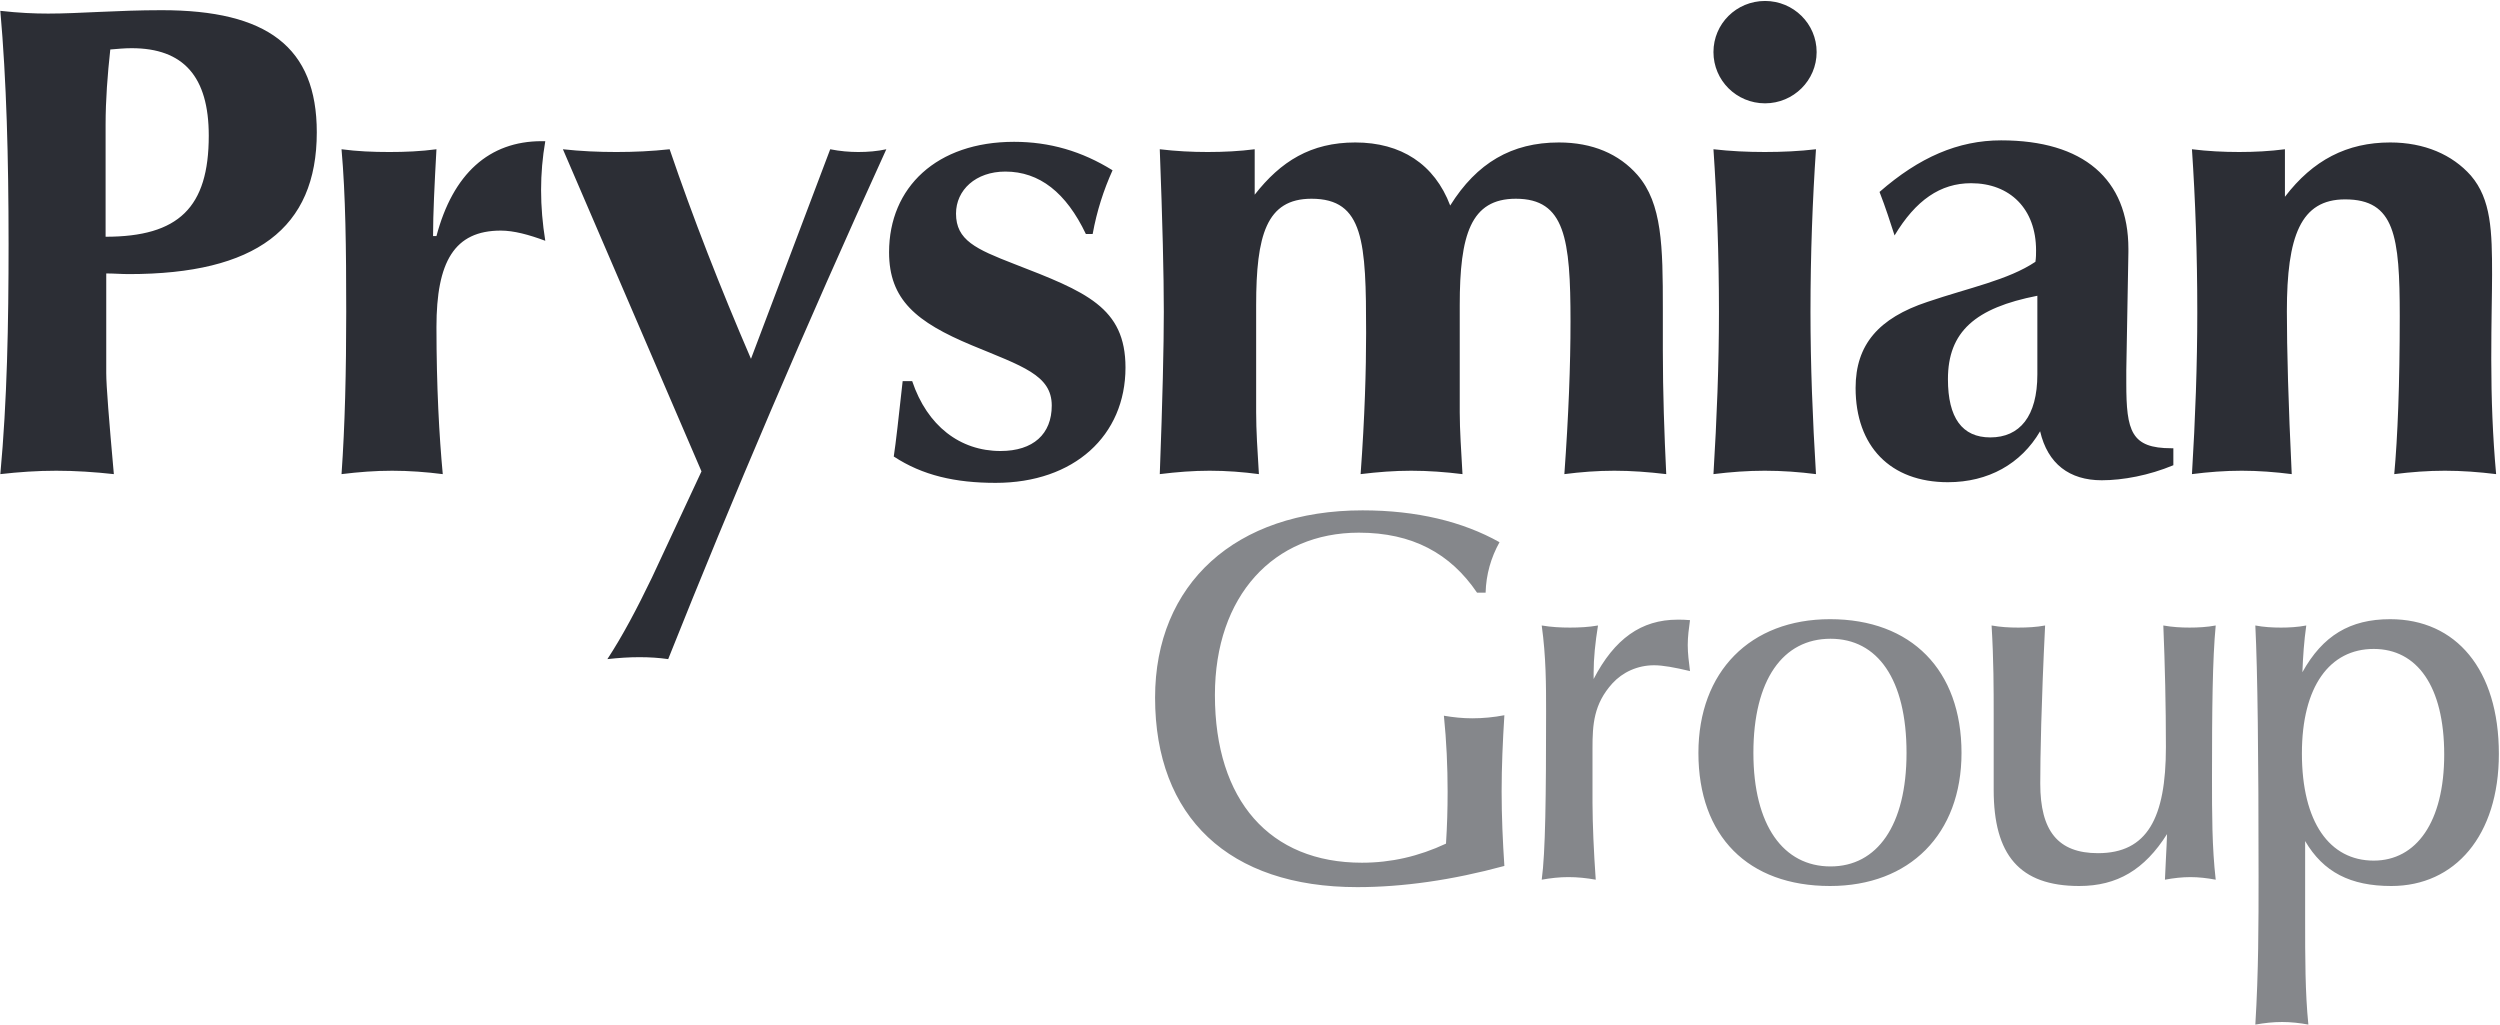 <?xml version="1.0" ?>
<svg xmlns="http://www.w3.org/2000/svg" version="1.2" viewBox="0 0 1546 634">
	
	
	<title>pr-2302-rsg-2022-integrated-annual-report-compr_1-1 (1)-pdf-svg</title>
	
	
	<defs>
		
		
		<clipPath clipPathUnits="userSpaceOnUse" id="cp1">
			
			
			<path d="m-425-426h7435v10518h-7435z"/>
			
		
		</clipPath>
		
	
	</defs>
	
	
	<style>
		.s0 { fill: #2c2e35 } 
		.s1 { fill: #85878b } 
	</style>
	
	
	<g id="Clip-Path: Page 1" clip-path="url(#cp1)">
		
		
		<g id="Page 1">
			
			
			<path id="Path 2" fill-rule="evenodd" class="s0" d="m5.3 150.2c0-52.5-1.3-100.7-5.1-143.5 11.4 1.3 21.1 1.7 29.6 1.7 19.4 0 42.7-2.1 70.2-2.1 65.1 0 95.9 22.7 95.9 75.5 0 59.6-38 87.7-116.2 87.7-4.7 0-9.3-0.4-14-0.4v61.6c0 7.9 1.7 28.9 4.7 62.5-11.9-1.3-23.7-2.1-35.6-2.1-11.8 0-23.2 0.8-34.6 2.1 4.2-45.3 5.1-92.7 5.1-143zm123.8-66.3c0-36.5-15.6-54.1-47.7-54.1-4.3 0-8.5 0.4-13.2 0.8-1.7 15.6-2.9 31.1-2.9 46.6v69.2c45.2 0 63.8-18.1 63.8-62.5zm85 108.6c0-39-0.4-72.1-2.9-100.2 9.7 1.3 19.4 1.7 29.6 1.7 9.7 0 19.4-0.4 29.1-1.7-1.2 21.8-2.1 39.8-2.1 53.7h2.1c10.2-38.6 32.6-58.7 65.1-58.7h2.2q-2.6 15-2.6 30.2c0 10.4 0.9 20.9 2.6 31.4-10.2-3.8-19.5-6.3-27.5-6.3-28.8 0-39.8 19.3-39.8 59.6 0 36.9 1.7 67.5 3.9 91-10.2-1.3-20.8-2.1-31.3-2.1-10.6 0-20.7 0.8-31.3 2.1 2.1-29.8 2.9-63.4 2.9-100.7zm219.7 99l-85.7-199.2c11 1.2 22 1.7 33 1.7 11 0 22-0.5 33-1.7 14.4 42.3 31.3 85.5 50.3 129.6l49-129.6c6 1.2 11.9 1.7 17.4 1.7 5.9 0 11.8-0.5 17.3-1.7-50.3 110.3-95.1 215.5-134.9 315.3q-8.2-1.2-17.7-1.2c-6.4 0-12.7 0.4-19.9 1.2 9.3-14.2 18.2-31 27.5-50.3zm130.3-55.8c9.3 27.7 29.6 43.2 54.6 43.2 20.3 0 31.7-10.5 31.7-28.1 0-18.9-18.2-24.3-49.5-37.3-34.2-14.3-51.1-28.1-51.1-57.5 0-40.2 29.5-68.3 77.3-68.3 22 0 41.9 5.8 60.9 17.6-5.5 12.2-9.7 25.1-12.3 39.4h-4.2c-12.2-25.6-28.7-38.6-49.8-38.6-18.3 0-30.5 11.4-30.5 26 0 16.4 12.2 21.9 35.9 31.1 44.4 17.2 68.9 26.8 68.9 64.1 0 42-31.7 71.3-80.3 71.3-24.9 0-45.2-4.6-63-16.3 1.3-8.4 3-23.9 5.5-46.6zm155.6-43.2c0-22.2-0.8-55.3-2.5-100.2 10.1 1.2 19.8 1.7 29.6 1.7 10.1 0 19.8-0.5 29.1-1.7v28.1c16.1-20.6 34.7-32.3 62.2-32.3 28.3 0 49 13.4 58.7 39 16.5-26.4 38.1-39 67.2-39 20.8 0 37.2 7.1 48.6 20.1 15.3 17.6 15.7 44.1 15.7 82.6v26c0 26 0.9 51.6 2.1 76.4-11-1.3-21.5-2.1-32.1-2.1-10.6 0-20.7 0.8-30.9 2.1 2.6-36.1 3.8-67.1 3.8-94.4 0-51.2-3.4-75.9-33.8-75.9-27.9 0-34.7 22.2-34.7 65.8v66.3c0 10.9 0.9 23.9 1.7 38.2-10.5-1.3-21.1-2.1-31.7-2.1-10.5 0-20.7 0.8-31.3 2.1 2.6-35.7 3.4-64.6 3.4-87.3 0-56.2-1.3-83-33.8-83-27.9 0-34.2 22.6-34.2 65.8v66.3c0 10.9 0.8 23.9 1.7 38.2-9.8-1.3-19.9-2.1-30.5-2.1-10.1 0-20.3 0.8-30.8 2.1 1.7-45.3 2.5-79.3 2.5-100.7zm371.8-128.6c-17.7 0-31.9-14.2-31.9-31.7 0-17.5 14.2-31.6 31.9-31.6 17.6 0 31.9 14.1 31.9 31.6 0 17.5-14.3 31.7-31.9 31.7zm-28.5 129c0-36-1.3-69.6-3.4-100.6 10.5 1.2 21.1 1.7 31.7 1.7 11 0 21.5-0.5 31.7-1.7-2.1 31-3.4 64.6-3.4 100.6 0 32.7 1.3 65.9 3.4 100.3-10.2-1.3-20.7-2.1-31.7-2.1-10.6 0-21.2 0.8-31.7 2.1 2.1-34.4 3.4-67.6 3.4-100.3zm141.6 105.3c-35.6 0-57.1-22.2-57.1-58.3 0-26.8 14.3-43.2 44.4-53.2 26.2-8.9 49.9-13.5 66.8-24.8 0.4-2.5 0.4-5 0.4-7.1 0-25.6-16.1-41.5-40.2-41.5-19 0-34.2 10.5-47.3 32.3-2.6-8-5.5-17.2-9.3-26.9 24.5-21.4 48.6-31.9 75.2-31.9 50.8 0 78.7 23.9 78.7 67.1v2.1l-1.3 73v8c0 29.7 3 40.2 27.9 40.2h1.2v10.5c-15.1 6.3-31.2 9.3-44.3 9.3-19.9 0-33.4-10.1-38.1-30.3-11.8 20.2-32.1 31.5-57 31.5zm0-63.7c0 23.9 8.8 36 26.2 36 18.2 0 29.1-13 29.1-39v-48.6c-38.4 7.5-55.3 22.2-55.3 51.6zm154.2-41.6c0-36-1.2-69.6-3.3-100.6 9.7 1.2 19.4 1.7 29.2 1.7 9.7 0 19-0.5 28.3-1.7v29.4c17.3-22.7 38.4-33.6 65.1-33.6 21.1 0 38.4 7.5 49.9 20.5 12.6 14.7 13.1 34.4 13.1 61.3 0 11.3-0.5 28.9-0.5 52.4 0 24.3 0.9 47.8 3 70.9-10.6-1.3-21.1-2.1-31.7-2.1-10.6 0-20.7 0.8-31.3 2.1 2.1-22.7 3.4-55.4 3.4-97.7 0-49.5-3-72.2-33.8-72.2-27.5 0-36 22.7-36 69.2 0 23.5 0.9 57 3 100.7-10.2-1.3-20.7-2.1-30.9-2.1-10.5 0-20.7 0.8-30.8 2.1 2.1-34.4 3.3-67.6 3.3-100.3z"/>
			
			
			<path id="Path 3" fill-rule="evenodd" class="s1" d="m839.3 548.6c-79.4 0-125-43.3-125-117.2 0-70.2 49.6-115.8 128.3-115.8 33.4 0 61.9 6.9 84.7 19.7-5.3 9.5-8.3 20-8.6 31.2h-5.3c-16.5-24.3-40-37.1-73.1-37.1-52.6 0-89 39-89 100.4 0 65.3 34 103.7 90.9 103.7 18 0 35.1-3.9 52-11.8 0.7-10.9 1-21.3 1-32.2 0-15.4-0.7-31.2-2.3-46.9 5.9 1 11.6 1.6 17.5 1.6q10 0 19.9-1.9c-1 16-1.7 31.8-1.7 47.2 0 15.4 0.7 30.9 1.7 46-32.4 8.8-62.9 13.1-91 13.1zm116.8-108.6c0-16.1 0-33.8-2.7-53.2 6 1 11.6 1.3 17.5 1.3 5.7 0 11.6-0.3 17.3-1.3-1.7 10.5-2.7 20.3-2.7 29.2v3.9c12.9-24.9 29.5-36.7 51.9-36.7 2.4 0 5 0 7.7 0.3-0.7 5-1.4 10.2-1.4 15.4 0 5.3 0.7 10.5 1.4 16.1-9.6-2.3-16.9-3.6-22.2-3.6-10.3 0-19.5 4.3-25.8 11.2-11.6 12.8-12.3 25.6-12.3 40v34.1q0.1 20.2 2 47.3c-5.6-1-11.2-1.6-16.9-1.6-5.5 0-10.9 0.6-16.5 1.6 2.3-16.8 2.7-51.5 2.7-104zm175.6 107.9c-50.7 0-81.4-30.8-81.4-82.3 0-50.3 32.1-82.7 81.4-82.7 50.3 0 81.3 31.5 81.3 82.7 0 50.2-32.1 82.3-81.3 82.3zm0.3-152.9c-29.4 0-47.7 25.3-47.7 70.6 0 44.9 18.6 70.2 47.7 70.2 28.8 0 47-25.3 47-70.2 0-45.6-17.9-70.6-47-70.6zm235.9 86.3c0 21.7 0 42.7 2.3 62.7-5.3-1-10.6-1.6-15.6-1.6-5.2 0-10.5 0.6-15.8 1.6 0.3-8.9 1-18.4 1.3-28.2-13.9 22-30.8 32.1-54.3 32.1-37 0-52.9-19.3-52.9-59.4v-46.6c0-15.4 0-33.8-1.3-55.1 5.6 1 10.9 1.3 16.5 1.3 5.7 0 11.3-0.3 16.6-1.3-2.4 48.6-3 81.4-3 97.8 0 29.2 10.9 43 35.7 43 30.4 0 42-21.6 42-65.6 0-25.6-0.6-50.9-1.6-75.2 5.6 1 10.9 1.3 16.2 1.3 5.3 0 10.9-0.3 16.2-1.3-2 20.7-2.3 52.2-2.3 94.5zm28.8 60.7c0-75.1-0.6-126.7-2-155.2 5.3 1 10.6 1.3 15.9 1.3 5 0 10.3-0.3 15.6-1.3-1.4 9.9-2 19-2.4 28.9 12.6-22.7 29.5-32.8 54.3-32.8 40.7 0 67.2 31.1 67.2 83.3 0 50.6-27.2 81.7-66.5 81.7-25.2 0-42-8.5-53.3-27.8v47.9c0 24.2 0 45.9 2 65.6-5.3-1-10.9-1.6-16.2-1.6-5.7 0-10.9 0.6-16.6 1.6 2-32.5 2-63 2-91.6zm71.2-140.7c-27.2 0-44.4 23.2-44.4 64.6 0 42.7 17.2 66.3 44.4 66.3 26.4 0 43.6-23.9 43.6-65.6 0-42.4-16.9-65.3-43.6-65.3z"/>
			
		
		</g>
		
	
	</g>
	

</svg>
